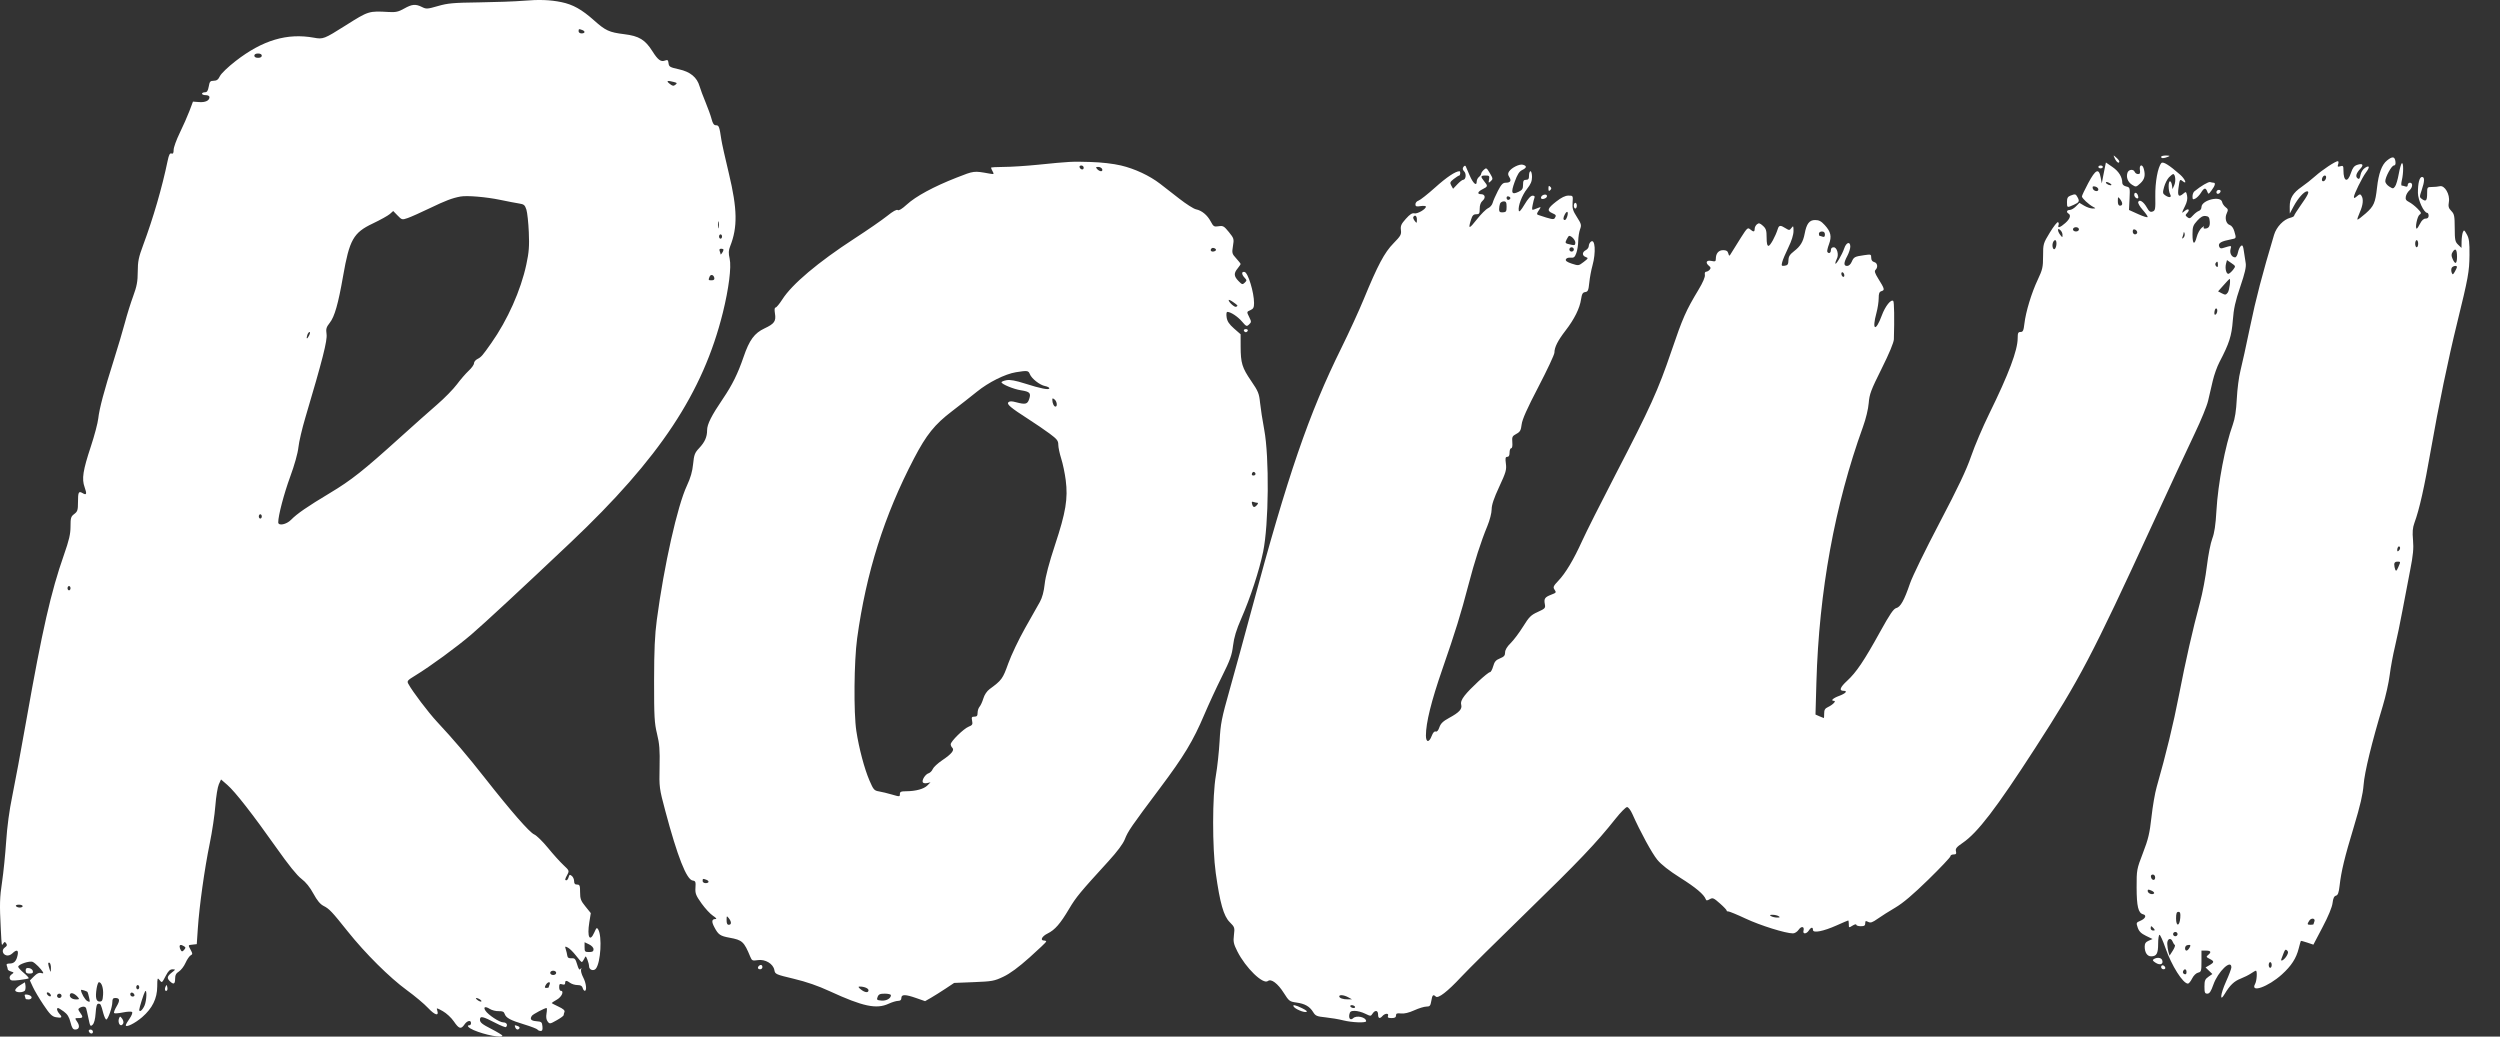 <svg width="82" height="34" viewBox="0 0 82 34" fill="none" xmlns="http://www.w3.org/2000/svg">
<rect x="0" y="0" width="82" height="34" fill="#333333" stroke="none"/>
<path fill-rule="evenodd" clip-rule="evenodd" d="M18.414 0.07C18.792 0.148 19.082 0.31 19.485 0.669C19.864 1.006 19.98 1.06 20.473 1.121C20.963 1.181 21.161 1.302 21.402 1.685C21.574 1.958 21.674 2.035 21.799 1.99C21.899 1.953 21.915 1.964 21.928 2.075C21.942 2.189 21.974 2.208 22.269 2.273C22.641 2.354 22.862 2.536 22.946 2.83C22.973 2.925 23.062 3.162 23.143 3.356C23.223 3.55 23.313 3.799 23.341 3.909C23.379 4.056 23.418 4.109 23.485 4.109C23.581 4.109 23.598 4.156 23.66 4.58C23.677 4.697 23.788 5.198 23.908 5.694C24.186 6.855 24.197 7.451 23.95 8.076C23.895 8.215 23.891 8.302 23.933 8.487C23.994 8.76 23.904 9.468 23.71 10.253C23.058 12.882 21.637 15.028 18.721 17.788C17.113 19.309 15.895 20.439 15.461 20.811C14.989 21.216 14.108 21.861 13.621 22.157C13.359 22.317 13.342 22.337 13.396 22.435C13.532 22.685 14.049 23.367 14.334 23.674C14.882 24.262 15.327 24.784 15.897 25.509C16.762 26.61 17.372 27.308 17.523 27.37C17.598 27.402 17.8 27.599 17.972 27.809C18.143 28.019 18.372 28.273 18.481 28.374C18.672 28.552 18.676 28.562 18.608 28.69C18.525 28.843 18.521 28.873 18.58 28.873C18.604 28.873 18.636 28.827 18.651 28.771C18.674 28.685 18.691 28.679 18.755 28.73C18.797 28.763 18.831 28.841 18.831 28.902C18.831 28.983 18.858 29.014 18.929 29.014C19.015 29.014 19.027 29.046 19.027 29.266C19.027 29.482 19.051 29.547 19.203 29.733L19.378 29.95L19.329 30.256C19.251 30.736 19.346 30.92 19.495 30.58C19.563 30.425 19.578 30.413 19.622 30.488C19.753 30.712 19.704 31.563 19.547 31.769C19.475 31.864 19.321 31.814 19.321 31.696C19.321 31.649 19.297 31.55 19.267 31.477C19.212 31.345 19.212 31.345 19.161 31.451C19.133 31.509 19.097 31.556 19.081 31.555C19.064 31.554 18.98 31.459 18.892 31.344C18.804 31.23 18.685 31.111 18.627 31.082C18.531 31.032 18.525 31.037 18.558 31.139C18.578 31.201 18.6 31.293 18.607 31.345C18.617 31.413 18.654 31.437 18.745 31.431C18.853 31.424 18.877 31.451 18.931 31.634C18.976 31.788 19.005 31.828 19.039 31.783C19.074 31.737 19.079 31.741 19.059 31.8C19.045 31.843 19.076 31.959 19.128 32.057C19.226 32.241 19.256 32.498 19.18 32.498C19.156 32.498 19.125 32.456 19.111 32.404C19.093 32.337 19.044 32.31 18.943 32.31C18.864 32.31 18.758 32.279 18.705 32.241C18.582 32.151 18.537 32.151 18.537 32.242C18.537 32.295 18.508 32.307 18.439 32.286C18.358 32.262 18.341 32.278 18.341 32.377C18.341 32.444 18.363 32.498 18.39 32.498C18.512 32.498 18.428 32.696 18.267 32.787C18.173 32.84 18.096 32.891 18.096 32.899C18.096 32.907 18.196 32.96 18.319 33.017C18.473 33.089 18.534 33.143 18.515 33.19C18.5 33.228 18.488 33.277 18.488 33.298C18.488 33.319 18.385 33.395 18.259 33.465C18.038 33.59 18.028 33.591 17.963 33.505C17.918 33.446 17.905 33.357 17.926 33.24C17.943 33.143 17.943 33.063 17.926 33.063C17.865 33.063 17.482 33.266 17.447 33.317C17.371 33.427 17.416 33.482 17.593 33.496C17.761 33.509 17.778 33.524 17.792 33.663C17.803 33.775 17.788 33.816 17.734 33.816C17.693 33.816 17.647 33.796 17.631 33.771C17.615 33.746 17.42 33.67 17.199 33.603C16.739 33.464 16.596 33.387 16.552 33.254C16.529 33.183 16.482 33.162 16.356 33.166C16.265 33.17 16.132 33.136 16.061 33.09C15.914 32.998 15.843 33.027 15.921 33.148C16.012 33.289 16.384 33.534 16.506 33.534C16.616 33.534 16.666 33.62 16.596 33.688C16.58 33.703 16.431 33.645 16.265 33.559C15.827 33.331 15.743 33.314 15.743 33.449C15.743 33.537 15.814 33.595 16.11 33.746C16.312 33.85 16.477 33.95 16.478 33.969C16.479 34.057 15.9 33.945 15.534 33.787C15.362 33.713 15.29 33.628 15.4 33.628C15.427 33.628 15.449 33.596 15.449 33.557C15.449 33.447 15.321 33.475 15.233 33.605C15.12 33.769 15.054 33.749 14.885 33.501C14.803 33.38 14.643 33.233 14.524 33.166C14.317 33.051 14.311 33.05 14.342 33.145C14.406 33.34 14.265 33.301 14.041 33.062C13.916 32.928 13.601 32.664 13.342 32.476C12.78 32.066 11.984 31.276 11.407 30.553C10.881 29.893 10.802 29.81 10.61 29.712C10.503 29.658 10.4 29.533 10.28 29.312C10.166 29.101 10.031 28.934 9.888 28.826C9.743 28.718 9.464 28.371 9.071 27.814C8.286 26.703 7.713 25.968 7.457 25.746L7.25 25.566L7.178 25.725C7.138 25.812 7.087 26.127 7.064 26.425C7.042 26.723 6.958 27.284 6.878 27.673C6.709 28.494 6.539 29.711 6.489 30.45L6.454 30.968L6.32 30.983C6.162 31 6.165 30.991 6.257 31.162C6.321 31.28 6.321 31.3 6.253 31.336C6.212 31.359 6.136 31.469 6.086 31.581C6.036 31.694 5.938 31.822 5.869 31.865C5.775 31.924 5.744 31.984 5.744 32.103C5.744 32.278 5.694 32.303 5.576 32.189C5.467 32.084 5.479 32.023 5.633 31.901C5.764 31.799 5.765 31.795 5.659 31.794C5.579 31.793 5.522 31.845 5.445 31.992C5.309 32.251 5.314 32.248 5.23 32.142C5.165 32.059 5.159 32.079 5.157 32.359C5.155 32.753 4.996 33.074 4.662 33.364C4.427 33.566 4.126 33.714 4.126 33.628C4.126 33.604 4.182 33.506 4.25 33.41C4.318 33.314 4.355 33.217 4.332 33.195C4.309 33.173 4.175 33.179 4.033 33.208C3.892 33.237 3.762 33.247 3.744 33.229C3.726 33.212 3.761 33.114 3.823 33.012C3.943 32.811 3.931 32.734 3.78 32.734C3.708 32.734 3.685 32.766 3.685 32.867C3.685 33.032 3.544 33.44 3.486 33.44C3.463 33.44 3.42 33.35 3.39 33.24C3.31 32.938 3.302 32.922 3.227 32.922C3.176 32.922 3.152 33.005 3.137 33.228C3.124 33.426 3.089 33.562 3.038 33.611C2.966 33.68 2.955 33.664 2.903 33.41C2.871 33.258 2.837 33.107 2.826 33.075C2.803 33.007 2.71 33 2.612 33.059C2.556 33.093 2.558 33.118 2.625 33.21C2.734 33.36 2.726 33.393 2.577 33.393C2.45 33.393 2.449 33.394 2.531 33.514C2.629 33.657 2.6 33.769 2.466 33.769C2.393 33.769 2.358 33.715 2.312 33.532C2.269 33.358 2.211 33.265 2.094 33.179C2.007 33.115 1.921 33.063 1.904 33.063C1.844 33.063 1.871 33.173 1.953 33.26C2.058 33.371 2.023 33.401 1.831 33.364C1.705 33.34 1.632 33.266 1.426 32.958C1.288 32.752 1.131 32.487 1.078 32.371L0.98 32.159L1.117 32.022C1.212 31.927 1.282 31.894 1.348 31.915C1.418 31.936 1.433 31.927 1.405 31.879C1.342 31.774 1.166 31.598 1.077 31.552C0.982 31.503 0.597 31.629 0.597 31.71C0.597 31.737 0.68 31.828 0.781 31.912C0.882 31.996 0.954 32.076 0.94 32.089C0.927 32.102 0.789 32.127 0.634 32.146C0.397 32.174 0.348 32.167 0.322 32.101C0.303 32.053 0.325 31.999 0.38 31.96C0.464 31.901 0.463 31.896 0.361 31.865C0.302 31.848 0.254 31.815 0.254 31.793C0.254 31.771 0.241 31.719 0.224 31.678C0.202 31.623 0.225 31.604 0.316 31.604C0.463 31.604 0.537 31.526 0.578 31.328C0.614 31.156 0.547 31.134 0.405 31.271C0.348 31.325 0.271 31.352 0.213 31.337C0.078 31.303 0.047 31.152 0.161 31.076C0.229 31.031 0.241 30.997 0.205 30.945C0.161 30.882 0.151 30.882 0.108 30.945C0.051 31.027 0.057 31.063 0.026 30.474C-0.016 29.656 -0.011 29.449 0.069 28.92C0.113 28.622 0.173 28.029 0.202 27.602C0.234 27.111 0.308 26.565 0.401 26.119C0.482 25.731 0.692 24.597 0.868 23.6C1.387 20.662 1.672 19.41 2.096 18.203C2.267 17.715 2.313 17.518 2.313 17.268C2.313 16.987 2.326 16.942 2.435 16.86C2.543 16.778 2.558 16.73 2.558 16.472C2.558 16.14 2.579 16.097 2.708 16.174C2.84 16.254 2.856 16.206 2.775 15.979C2.677 15.706 2.719 15.435 2.98 14.644C3.098 14.288 3.207 13.875 3.223 13.726C3.259 13.401 3.412 12.823 3.734 11.807C3.865 11.393 4.028 10.842 4.097 10.583C4.165 10.324 4.288 9.932 4.369 9.712C4.488 9.389 4.517 9.234 4.518 8.912C4.519 8.574 4.547 8.438 4.695 8.041C5.026 7.152 5.317 6.151 5.498 5.277C5.54 5.076 5.571 5.016 5.624 5.035C5.676 5.054 5.695 5.023 5.695 4.916C5.695 4.836 5.786 4.585 5.897 4.357C6.008 4.13 6.15 3.807 6.214 3.639L6.329 3.333L6.529 3.348C6.736 3.364 6.871 3.299 6.871 3.186C6.871 3.148 6.82 3.121 6.749 3.121C6.681 3.121 6.626 3.1 6.626 3.074C6.626 3.048 6.668 3.027 6.72 3.027C6.791 3.027 6.821 2.981 6.847 2.838C6.875 2.674 6.896 2.65 7.01 2.649C7.109 2.648 7.159 2.611 7.214 2.496C7.255 2.411 7.481 2.194 7.729 2.002C8.613 1.316 9.418 1.077 10.299 1.237C10.599 1.292 10.632 1.279 11.332 0.837C12.094 0.356 12.094 0.356 12.756 0.394C12.982 0.406 13.068 0.387 13.255 0.282C13.516 0.135 13.63 0.125 13.841 0.23C13.983 0.301 14.015 0.299 14.365 0.198C14.69 0.105 14.864 0.089 15.718 0.078C16.258 0.071 16.908 0.047 17.164 0.025C17.68 -0.019 18.045 -0.006 18.414 0.07ZM18.978 1.026C18.978 1.065 19.021 1.096 19.076 1.096C19.193 1.096 19.206 1.024 19.096 0.984C18.987 0.943 18.978 0.947 18.978 1.026ZM8.342 1.826C8.342 1.87 8.388 1.897 8.464 1.897C8.54 1.897 8.587 1.87 8.587 1.826C8.587 1.782 8.54 1.755 8.464 1.755C8.388 1.755 8.342 1.782 8.342 1.826ZM21.962 2.746C22.057 2.823 22.092 2.829 22.152 2.781C22.216 2.73 22.21 2.718 22.109 2.691C21.886 2.631 21.839 2.648 21.962 2.746ZM69.513 5.294C69.513 5.38 69.427 5.327 69.369 5.205C69.308 5.077 69.309 5.077 69.41 5.165C69.467 5.214 69.513 5.272 69.513 5.294ZM71.106 5.145C70.97 5.201 70.885 5.201 70.885 5.145C70.885 5.119 70.957 5.1 71.044 5.101C71.178 5.104 71.188 5.111 71.106 5.145ZM78.571 5.302C78.582 5.384 78.564 5.428 78.52 5.428C78.444 5.428 78.237 5.806 78.237 5.946C78.237 5.996 78.295 6.074 78.366 6.118C78.488 6.195 78.498 6.195 78.558 6.115C78.593 6.069 78.648 5.885 78.679 5.706C78.711 5.527 78.756 5.369 78.781 5.354C78.837 5.321 78.837 5.677 78.781 5.91C78.757 6.007 78.756 6.087 78.778 6.087C78.8 6.087 78.852 6.1 78.895 6.115C78.946 6.134 78.973 6.118 78.973 6.068C78.973 6.027 79.006 5.993 79.046 5.993C79.15 5.993 79.138 6.151 79.027 6.247C78.976 6.291 78.923 6.38 78.911 6.445C78.893 6.535 78.916 6.576 79.016 6.626C79.086 6.661 79.21 6.757 79.291 6.839C79.423 6.973 79.43 6.994 79.359 7.044C79.284 7.097 79.205 7.499 79.269 7.499C79.284 7.499 79.334 7.425 79.379 7.334C79.433 7.227 79.495 7.17 79.56 7.17C79.626 7.17 79.659 7.138 79.659 7.075C79.659 7.024 79.638 6.981 79.612 6.981C79.504 6.981 79.31 6.564 79.308 6.329C79.306 6.01 79.358 5.804 79.442 5.804C79.534 5.804 79.53 5.944 79.432 6.233C79.356 6.457 79.356 6.471 79.444 6.532C79.573 6.623 79.61 6.582 79.61 6.343C79.61 6.139 79.613 6.134 79.769 6.133C79.857 6.133 79.972 6.122 80.026 6.108C80.185 6.069 80.364 6.377 80.324 6.618C80.298 6.774 80.312 6.826 80.403 6.92C80.501 7.02 80.513 7.082 80.515 7.476C80.516 7.873 80.528 7.932 80.627 8.026L80.737 8.132L80.74 7.922C80.742 7.806 80.761 7.669 80.782 7.617C80.817 7.532 80.829 7.539 80.912 7.688C80.987 7.822 81.003 7.947 80.999 8.37C80.994 8.91 80.958 9.109 80.595 10.588C80.299 11.791 79.987 13.3 79.734 14.746C79.516 15.995 79.356 16.708 79.193 17.15C79.135 17.309 79.123 17.451 79.147 17.715C79.171 17.992 79.151 18.206 79.053 18.704C78.984 19.054 78.871 19.647 78.801 20.022C78.732 20.398 78.622 20.927 78.557 21.199C78.491 21.471 78.413 21.895 78.382 22.141C78.352 22.387 78.25 22.842 78.156 23.153C77.793 24.36 77.557 25.327 77.526 25.742C77.502 26.052 77.416 26.422 77.207 27.116C76.902 28.123 76.794 28.57 76.738 29.056C76.712 29.284 76.683 29.361 76.619 29.378C76.559 29.393 76.526 29.463 76.508 29.618C76.492 29.755 76.37 30.051 76.18 30.411L75.879 30.985L75.678 30.917C75.567 30.88 75.473 30.855 75.468 30.862C75.462 30.869 75.431 30.98 75.398 31.109C75.317 31.433 75.157 31.68 74.848 31.96C74.396 32.37 73.795 32.582 73.968 32.271C74.025 32.17 74.043 31.839 73.993 31.839C73.977 31.839 73.904 31.88 73.831 31.93C73.758 31.98 73.605 32.056 73.492 32.1C73.281 32.181 73.138 32.318 72.972 32.598C72.798 32.892 72.826 32.616 73.013 32.198C73.11 31.982 73.189 31.772 73.189 31.731C73.189 31.445 72.749 31.867 72.598 32.298C72.519 32.522 72.472 32.592 72.4 32.592C72.32 32.592 72.306 32.558 72.306 32.361C72.306 32.165 72.326 32.115 72.436 32.038L72.566 31.948L72.454 31.84L72.342 31.732L72.472 31.657C72.633 31.563 72.633 31.529 72.474 31.449C72.362 31.393 72.357 31.379 72.425 31.324C72.543 31.23 72.518 31.18 72.356 31.18H72.208V31.528C72.208 31.852 72.201 31.878 72.096 31.903C72.031 31.919 71.948 32 71.9 32.097C71.855 32.188 71.794 32.263 71.765 32.263C71.601 32.263 71.229 31.674 71.028 31.098C70.945 30.858 70.857 30.662 70.832 30.662C70.807 30.662 70.787 30.796 70.787 30.959C70.787 31.277 70.736 31.368 70.558 31.368C70.429 31.368 70.346 31.243 70.346 31.049C70.346 30.947 70.379 30.898 70.475 30.856L70.604 30.8L70.389 30.696C70.229 30.618 70.16 30.55 70.118 30.427C70.064 30.27 70.067 30.259 70.197 30.205C70.37 30.134 70.42 30.02 70.294 29.989C70.135 29.949 70.083 29.732 70.081 29.108C70.08 28.53 70.084 28.51 70.288 27.979C70.463 27.527 70.509 27.332 70.568 26.802C70.606 26.452 70.683 26.007 70.739 25.813C71.047 24.733 71.288 23.742 71.47 22.8C71.691 21.661 71.917 20.665 72.159 19.764C72.243 19.454 72.345 18.913 72.386 18.564C72.428 18.213 72.507 17.811 72.562 17.668C72.633 17.482 72.672 17.224 72.699 16.75C72.75 15.858 72.986 14.614 73.236 13.927C73.306 13.732 73.347 13.473 73.367 13.08C73.382 12.768 73.436 12.353 73.487 12.157C73.537 11.961 73.679 11.315 73.802 10.721C73.991 9.805 74.202 8.999 74.589 7.703C74.667 7.442 74.903 7.195 75.126 7.142C75.193 7.125 75.247 7.096 75.247 7.076C75.247 7.056 75.343 6.904 75.459 6.74C75.709 6.387 75.76 6.275 75.672 6.275C75.577 6.275 75.371 6.505 75.231 6.769L75.105 7.005L75.103 6.782C75.1 6.506 75.209 6.325 75.496 6.128C75.616 6.046 75.817 5.887 75.943 5.775C76.174 5.569 76.602 5.286 76.682 5.286C76.705 5.286 76.71 5.331 76.692 5.385C76.664 5.469 76.674 5.479 76.762 5.453C76.853 5.425 76.865 5.44 76.865 5.585C76.865 5.956 77.001 6.006 77.11 5.675C77.166 5.505 77.216 5.441 77.317 5.407C77.496 5.348 77.541 5.404 77.42 5.534C77.283 5.68 77.251 5.788 77.328 5.849C77.379 5.89 77.399 5.867 77.424 5.739C77.443 5.642 77.504 5.548 77.577 5.502C77.726 5.408 77.736 5.48 77.6 5.662C77.475 5.832 77.208 6.373 77.208 6.459C77.208 6.509 77.233 6.503 77.309 6.437C77.395 6.362 77.417 6.359 77.455 6.418C77.528 6.529 77.509 6.722 77.403 6.961C77.348 7.083 77.313 7.192 77.324 7.202C77.335 7.213 77.457 7.122 77.595 7C77.862 6.764 77.911 6.654 77.966 6.157C78.018 5.688 78.123 5.402 78.293 5.265C78.473 5.119 78.55 5.129 78.571 5.302ZM36.765 5.427C37.221 5.534 37.705 5.761 38.052 6.028C38.177 6.125 38.462 6.347 38.685 6.52C38.908 6.694 39.152 6.849 39.227 6.865C39.42 6.905 39.6 7.054 39.712 7.265C39.8 7.431 39.822 7.444 39.97 7.421C40.117 7.398 40.148 7.416 40.307 7.611C40.474 7.818 40.48 7.837 40.441 8.07C40.403 8.3 40.41 8.324 40.546 8.473C40.626 8.561 40.692 8.644 40.692 8.659C40.692 8.673 40.648 8.739 40.594 8.805C40.463 8.963 40.47 9.06 40.622 9.217C40.738 9.337 40.755 9.342 40.827 9.272C40.899 9.203 40.899 9.19 40.823 9.109C40.718 8.997 40.717 8.9 40.822 8.92C40.935 8.941 41.133 9.589 41.133 9.94C41.133 10.087 41.11 10.13 41.011 10.174C40.889 10.227 40.889 10.229 40.971 10.394C41.049 10.551 41.049 10.566 40.97 10.641C40.892 10.717 40.878 10.711 40.736 10.545C40.594 10.38 40.366 10.23 40.256 10.23C40.228 10.23 40.218 10.305 40.233 10.406C40.252 10.538 40.314 10.632 40.475 10.774L40.692 10.964L40.693 11.362C40.694 11.908 40.74 12.059 41.038 12.495C41.27 12.833 41.3 12.908 41.33 13.211C41.349 13.397 41.41 13.793 41.466 14.09C41.636 14.996 41.616 17.203 41.43 18.102C41.303 18.717 41.01 19.611 40.712 20.292C40.553 20.656 40.477 20.905 40.444 21.175C40.406 21.491 40.349 21.65 40.081 22.187C39.906 22.537 39.645 23.101 39.501 23.44C39.136 24.301 38.834 24.802 38.04 25.86C37.099 27.116 36.998 27.262 36.895 27.526C36.837 27.676 36.65 27.927 36.359 28.246C35.423 29.271 35.295 29.425 35.068 29.808C34.776 30.301 34.601 30.501 34.361 30.619C34.174 30.71 34.105 30.85 34.246 30.85C34.286 30.85 34.318 30.866 34.315 30.886C34.312 30.905 34.068 31.138 33.771 31.403C33.405 31.73 33.129 31.933 32.911 32.036C32.612 32.178 32.545 32.19 31.943 32.214L31.296 32.24L31.013 32.428C30.858 32.531 30.643 32.666 30.537 32.727L30.343 32.838L30.059 32.739C29.695 32.611 29.565 32.61 29.565 32.734C29.565 32.799 29.532 32.828 29.455 32.829C29.394 32.83 29.256 32.872 29.148 32.922C28.747 33.108 28.307 33.015 27.212 32.511C26.832 32.335 26.45 32.203 26.036 32.104C25.439 31.961 25.423 31.953 25.399 31.817C25.362 31.612 25.099 31.455 24.855 31.492C24.682 31.519 24.663 31.51 24.611 31.386C24.404 30.884 24.348 30.833 23.93 30.757C23.623 30.701 23.561 30.659 23.433 30.416C23.331 30.226 23.343 30.144 23.473 30.144C23.519 30.144 23.484 30.101 23.387 30.038C23.298 29.98 23.128 29.797 23.011 29.633C22.824 29.37 22.799 29.306 22.811 29.115C22.824 28.923 22.813 28.895 22.721 28.882C22.519 28.855 22.221 28.097 21.82 26.591C21.624 25.857 21.62 25.824 21.634 25.155C21.646 24.6 21.631 24.396 21.551 24.071C21.465 23.719 21.453 23.509 21.454 22.329C21.455 21.321 21.478 20.823 21.544 20.328C21.782 18.541 22.22 16.589 22.531 15.928C22.65 15.674 22.711 15.463 22.734 15.22C22.764 14.918 22.788 14.852 22.929 14.702C23.119 14.5 23.193 14.334 23.193 14.109C23.193 13.917 23.337 13.631 23.711 13.08C24.019 12.625 24.199 12.261 24.389 11.708C24.58 11.15 24.744 10.927 25.077 10.771C25.403 10.618 25.46 10.534 25.418 10.278C25.398 10.157 25.405 10.088 25.438 10.088C25.466 10.088 25.567 9.967 25.662 9.818C25.977 9.323 26.835 8.599 28.021 7.828C28.453 7.548 28.938 7.212 29.099 7.083C29.289 6.93 29.411 6.862 29.446 6.89C29.481 6.917 29.584 6.854 29.742 6.71C30.038 6.438 30.628 6.119 31.376 5.826C31.956 5.599 31.937 5.601 32.45 5.693C32.604 5.72 32.611 5.716 32.56 5.625C32.53 5.572 32.506 5.516 32.506 5.501C32.506 5.487 32.693 5.475 32.922 5.475C33.151 5.475 33.653 5.443 34.038 5.404C35.109 5.297 35.138 5.295 35.766 5.313C36.134 5.324 36.507 5.367 36.765 5.427ZM71.51 5.73C71.672 5.872 71.749 6.068 71.595 5.945C71.498 5.868 71.493 5.876 71.454 6.169C71.418 6.434 71.464 6.482 71.622 6.344C71.698 6.278 71.708 6.284 71.736 6.418C71.756 6.517 71.735 6.627 71.669 6.758C71.549 6.997 71.548 7.016 71.661 6.918C71.774 6.82 71.843 6.875 71.742 6.982C71.674 7.054 71.675 7.068 71.745 7.124C71.812 7.177 71.839 7.169 71.93 7.066C71.989 7 72.076 6.933 72.123 6.918C72.17 6.903 72.208 6.847 72.208 6.794C72.208 6.562 72.846 6.406 72.886 6.628C72.896 6.68 72.947 6.755 73 6.796C73.084 6.859 73.089 6.886 73.039 6.992C72.964 7.149 73.014 7.343 73.138 7.381C73.196 7.399 73.255 7.48 73.285 7.584C73.354 7.822 73.356 7.817 73.177 7.851C72.863 7.911 72.757 7.97 72.784 8.071C72.802 8.138 72.837 8.158 72.901 8.139C73.211 8.046 73.196 8.044 73.161 8.176C73.127 8.308 73.203 8.441 73.312 8.441C73.346 8.441 73.388 8.369 73.405 8.281C73.422 8.193 73.466 8.097 73.502 8.068C73.555 8.026 73.574 8.059 73.599 8.24C73.616 8.363 73.643 8.539 73.659 8.631C73.68 8.753 73.633 8.958 73.48 9.407C73.318 9.885 73.265 10.125 73.236 10.512C73.197 11.021 73.12 11.262 72.798 11.877C72.723 12.02 72.624 12.295 72.579 12.489C72.534 12.684 72.465 12.98 72.425 13.149C72.386 13.317 72.19 13.795 71.99 14.212C71.79 14.629 71.164 15.974 70.599 17.202C68.61 21.525 68.224 22.262 66.751 24.542C65.473 26.52 64.864 27.315 64.372 27.649C64.175 27.783 64.134 27.834 64.155 27.92C64.175 28.004 64.159 28.026 64.077 28.026C64.02 28.026 63.974 28.052 63.974 28.085C63.974 28.117 63.648 28.462 63.251 28.85C62.745 29.344 62.42 29.62 62.168 29.768C61.97 29.884 61.71 30.049 61.591 30.133C61.413 30.259 61.355 30.278 61.276 30.238C61.195 30.196 61.18 30.203 61.18 30.284C61.18 30.359 61.148 30.38 61.033 30.38C60.952 30.38 60.886 30.358 60.886 30.331C60.886 30.305 60.831 30.318 60.763 30.36C60.643 30.436 60.641 30.435 60.641 30.314C60.641 30.247 60.632 30.191 60.621 30.191C60.611 30.191 60.44 30.264 60.242 30.353C59.803 30.549 59.465 30.614 59.465 30.502C59.465 30.399 59.402 30.408 59.329 30.521C59.25 30.642 59.122 30.646 59.155 30.526C59.193 30.385 59.085 30.365 58.995 30.496C58.95 30.562 58.867 30.615 58.809 30.615C58.568 30.615 57.738 30.356 57.259 30.131C56.976 29.998 56.717 29.892 56.685 29.894C56.652 29.896 56.63 29.884 56.636 29.868C56.641 29.852 56.543 29.747 56.417 29.636C56.208 29.451 56.178 29.438 56.08 29.494C55.992 29.544 55.967 29.544 55.949 29.495C55.889 29.337 55.624 29.113 55.114 28.792C54.745 28.559 54.491 28.359 54.36 28.201C54.183 27.985 53.804 27.289 53.54 26.696C53.484 26.57 53.409 26.472 53.367 26.472C53.326 26.472 53.154 26.647 52.985 26.86C52.363 27.646 51.763 28.275 50.058 29.932C49.098 30.865 48.139 31.815 47.925 32.045C47.482 32.521 47.171 32.761 47.094 32.688C47.008 32.605 46.979 32.633 46.947 32.828C46.919 32.992 46.899 33.016 46.786 33.016C46.715 33.016 46.535 33.071 46.388 33.138C46.211 33.218 46.062 33.254 45.954 33.242C45.821 33.227 45.789 33.24 45.789 33.308C45.789 33.37 45.751 33.393 45.644 33.393C45.535 33.393 45.505 33.375 45.526 33.322C45.544 33.279 45.526 33.252 45.482 33.252C45.442 33.252 45.382 33.283 45.348 33.322C45.258 33.426 45.201 33.408 45.201 33.275C45.201 33.136 45.102 33.12 45.019 33.248C44.961 33.336 44.958 33.336 44.776 33.248C44.675 33.198 44.522 33.157 44.437 33.157C44.309 33.157 44.277 33.179 44.258 33.276C44.231 33.41 44.299 33.477 44.382 33.398C44.493 33.291 44.809 33.363 44.809 33.496C44.809 33.557 44.346 33.54 44.059 33.468C43.914 33.431 43.652 33.387 43.477 33.369C43.193 33.34 43.148 33.321 43.073 33.199C42.958 33.011 42.8 32.921 42.521 32.883C42.298 32.852 42.278 32.836 42.109 32.569C41.913 32.258 41.694 32.093 41.588 32.177C41.43 32.303 40.859 31.749 40.584 31.203C40.462 30.96 40.446 30.887 40.473 30.668C40.503 30.426 40.497 30.408 40.334 30.245C40.135 30.046 40.016 29.626 39.877 28.638C39.761 27.803 39.762 26.107 39.881 25.436C39.929 25.164 39.983 24.656 40.003 24.306C40.034 23.732 40.066 23.569 40.336 22.612C40.501 22.029 40.826 20.843 41.059 19.975C42.243 15.569 42.928 13.575 44 11.407C44.249 10.902 44.578 10.185 44.73 9.815C45.19 8.697 45.41 8.282 45.706 7.981C45.942 7.74 45.969 7.693 45.95 7.546C45.933 7.409 45.959 7.348 46.111 7.178C46.244 7.029 46.32 6.98 46.391 6.998C46.49 7.023 46.77 6.86 46.77 6.778C46.77 6.753 46.692 6.746 46.598 6.76C46.453 6.783 46.426 6.773 46.426 6.699C46.426 6.651 46.471 6.597 46.526 6.581C46.581 6.564 46.828 6.369 47.075 6.148C47.45 5.811 47.742 5.616 47.871 5.616C47.912 5.616 47.901 5.757 47.86 5.759C47.84 5.76 47.76 5.81 47.683 5.871C47.56 5.968 47.55 5.993 47.602 6.086L47.661 6.192L47.801 6.045C47.877 5.964 47.962 5.898 47.989 5.898C48.079 5.898 48.105 5.707 48.026 5.623C47.972 5.566 47.965 5.524 48.001 5.474C48.029 5.434 48.061 5.425 48.074 5.451C48.086 5.477 48.145 5.613 48.205 5.754C48.316 6.016 48.436 6.12 48.436 5.955C48.436 5.904 48.469 5.837 48.51 5.804C48.55 5.772 48.583 5.724 48.583 5.697C48.583 5.67 48.622 5.612 48.669 5.569C48.75 5.495 48.761 5.501 48.867 5.679C48.971 5.854 48.974 5.873 48.898 5.942C48.823 6.01 48.818 6.006 48.84 5.887C48.861 5.77 48.849 5.757 48.723 5.757C48.559 5.757 48.552 5.787 48.681 5.946C48.808 6.101 48.804 6.119 48.632 6.204C48.466 6.287 48.439 6.369 48.578 6.369C48.711 6.369 48.739 6.488 48.629 6.584C48.566 6.638 48.534 6.728 48.534 6.847C48.534 7.006 48.52 7.028 48.419 7.028C48.328 7.028 48.293 7.066 48.248 7.21C48.15 7.525 48.184 7.522 48.44 7.197C48.577 7.024 48.743 6.858 48.809 6.829C48.874 6.8 48.942 6.722 48.959 6.655C48.976 6.589 49.053 6.412 49.13 6.263C49.243 6.045 49.294 5.993 49.39 5.993C49.543 5.993 49.583 5.927 49.504 5.806C49.458 5.735 49.456 5.689 49.495 5.628C49.58 5.498 49.843 5.37 49.954 5.404C50.089 5.445 50.079 5.504 49.926 5.578C49.831 5.624 49.768 5.724 49.681 5.966C49.549 6.33 49.579 6.402 49.813 6.289C49.929 6.234 49.956 6.191 49.956 6.06C49.956 5.93 49.975 5.898 50.053 5.898C50.13 5.898 50.152 5.867 50.152 5.757C50.152 5.68 50.174 5.616 50.201 5.616C50.227 5.616 50.25 5.701 50.25 5.804C50.25 5.944 50.208 6.044 50.086 6.197C49.92 6.406 49.785 6.762 49.816 6.912C49.827 6.968 49.889 6.901 50.005 6.707C50.116 6.519 50.208 6.419 50.267 6.418C50.326 6.417 50.349 6.44 50.331 6.484C50.316 6.521 50.289 6.63 50.27 6.727C50.24 6.878 50.247 6.898 50.316 6.871C50.36 6.854 50.432 6.826 50.476 6.809C50.547 6.782 50.547 6.792 50.471 6.903C50.403 7.003 50.399 7.032 50.453 7.05C50.894 7.198 50.959 7.21 50.995 7.156C51.053 7.068 51.043 7.047 50.911 6.99C50.732 6.911 50.759 6.833 51.041 6.613C51.216 6.476 51.339 6.416 51.445 6.416C51.597 6.416 51.597 6.417 51.581 6.644C51.567 6.835 51.59 6.913 51.724 7.121C51.868 7.346 51.877 7.383 51.826 7.52C51.795 7.603 51.768 7.775 51.766 7.903C51.765 8.03 51.737 8.209 51.704 8.299C51.654 8.437 51.623 8.462 51.516 8.452C51.44 8.444 51.377 8.466 51.361 8.507C51.342 8.555 51.399 8.596 51.556 8.648C51.775 8.719 51.78 8.719 51.944 8.593C52.097 8.476 52.103 8.463 52.013 8.431C51.888 8.387 51.889 8.27 52.014 8.205C52.068 8.178 52.112 8.116 52.112 8.068C52.112 8.021 52.143 7.957 52.18 7.928C52.321 7.815 52.352 8.277 52.233 8.709C52.191 8.859 52.144 9.113 52.128 9.274C52.103 9.524 52.084 9.568 51.995 9.58C51.913 9.591 51.886 9.639 51.859 9.816C51.816 10.111 51.639 10.468 51.353 10.838C51.096 11.171 50.985 11.391 50.985 11.566C50.985 11.63 50.749 12.133 50.461 12.686C50.086 13.405 49.93 13.756 49.91 13.922C49.886 14.117 49.859 14.166 49.735 14.232C49.603 14.303 49.59 14.33 49.604 14.506C49.614 14.626 49.6 14.702 49.568 14.702C49.538 14.702 49.514 14.766 49.514 14.844C49.514 14.939 49.49 14.985 49.439 14.985C49.378 14.985 49.369 15.027 49.393 15.208C49.419 15.407 49.395 15.492 49.174 15.967C48.999 16.344 48.926 16.562 48.926 16.707C48.926 16.823 48.865 17.062 48.785 17.255C48.575 17.763 48.364 18.42 48.166 19.18C47.912 20.151 47.742 20.701 47.308 21.953C46.946 22.998 46.77 23.708 46.77 24.126C46.77 24.358 46.875 24.365 46.96 24.138C47.001 24.03 47.047 23.979 47.09 23.994C47.132 24.01 47.176 23.961 47.212 23.855C47.255 23.73 47.331 23.657 47.527 23.55C47.865 23.367 47.965 23.258 47.928 23.114C47.907 23.033 47.938 22.948 48.038 22.818C48.208 22.595 48.8 22.047 48.871 22.047C48.899 22.047 48.947 21.96 48.976 21.855C49.019 21.702 49.065 21.649 49.199 21.595C49.332 21.542 49.367 21.501 49.367 21.401C49.367 21.318 49.43 21.212 49.548 21.096C49.648 20.998 49.832 20.753 49.957 20.552C50.155 20.233 50.216 20.172 50.441 20.071C50.682 19.961 50.696 19.945 50.67 19.812C50.637 19.637 50.671 19.587 50.874 19.508C51.054 19.438 51.053 19.439 50.98 19.326C50.936 19.258 50.959 19.21 51.107 19.056C51.349 18.804 51.613 18.363 51.896 17.738C52.025 17.454 52.515 16.48 52.985 15.573C54.131 13.363 54.387 12.798 54.822 11.518C55.195 10.422 55.297 10.191 55.713 9.5C55.855 9.264 55.932 9.084 55.92 9.017C55.908 8.954 55.925 8.912 55.961 8.912C55.994 8.912 56.046 8.883 56.077 8.847C56.119 8.798 56.115 8.769 56.059 8.724C55.925 8.617 55.967 8.524 56.131 8.558C56.259 8.585 56.279 8.576 56.279 8.488C56.279 8.313 56.37 8.205 56.52 8.205C56.623 8.205 56.667 8.233 56.688 8.311C56.717 8.414 56.721 8.412 56.804 8.272C56.852 8.193 56.988 7.975 57.106 7.788C57.304 7.476 57.328 7.455 57.404 7.521C57.514 7.616 57.553 7.612 57.553 7.505C57.553 7.456 57.587 7.39 57.628 7.357C57.69 7.307 57.723 7.316 57.824 7.406C57.926 7.498 57.945 7.559 57.945 7.79C57.945 7.979 57.964 8.064 58.007 8.064C58.064 8.064 58.235 7.753 58.311 7.511C58.35 7.384 58.398 7.379 58.565 7.485C58.686 7.56 58.696 7.56 58.76 7.476C58.821 7.395 58.827 7.404 58.827 7.579C58.827 7.701 58.765 7.9 58.658 8.118C58.565 8.308 58.474 8.524 58.456 8.598C58.426 8.718 58.434 8.73 58.539 8.716C58.635 8.702 58.657 8.671 58.661 8.539C58.664 8.413 58.705 8.348 58.846 8.238C59.053 8.079 59.142 7.932 59.193 7.666C59.254 7.338 59.347 7.217 59.534 7.217C59.662 7.217 59.734 7.254 59.851 7.382C60.053 7.603 60.086 7.755 59.99 8.013C59.947 8.128 59.922 8.24 59.936 8.261C59.982 8.333 60.053 8.3 60.053 8.205C60.053 8.145 60.085 8.111 60.145 8.111C60.255 8.111 60.322 8.356 60.248 8.489C60.222 8.537 60.2 8.604 60.2 8.638C60.201 8.727 60.421 8.355 60.491 8.146C60.559 7.944 60.69 7.907 60.69 8.09C60.69 8.155 60.646 8.292 60.592 8.394C60.469 8.624 60.468 8.723 60.586 8.723C60.642 8.723 60.702 8.669 60.737 8.585C60.805 8.429 60.834 8.414 61.149 8.369C61.367 8.337 61.376 8.34 61.376 8.453C61.376 8.531 61.409 8.579 61.474 8.596C61.581 8.623 61.605 8.767 61.517 8.852C61.475 8.892 61.497 8.963 61.602 9.132C61.815 9.473 61.826 9.514 61.717 9.548C61.641 9.571 61.621 9.62 61.621 9.783C61.621 9.897 61.588 10.112 61.548 10.261C61.391 10.838 61.52 10.9 61.724 10.345C61.834 10.046 62.026 9.803 62.099 9.872C62.13 9.902 62.139 10.46 62.119 11.128C62.116 11.234 61.968 11.59 61.717 12.093C61.367 12.795 61.317 12.929 61.294 13.219C61.279 13.414 61.202 13.734 61.105 14.002C60.181 16.559 59.664 19.392 59.578 22.377L59.548 23.437L59.68 23.495C59.753 23.527 59.817 23.553 59.823 23.553C59.828 23.553 59.833 23.485 59.833 23.401C59.832 23.284 59.861 23.236 59.961 23.19C60.113 23.119 60.24 22.988 60.157 22.988C60.029 22.988 60.118 22.901 60.322 22.826C60.536 22.747 60.616 22.659 60.472 22.659C60.312 22.659 60.351 22.546 60.585 22.331C60.889 22.051 61.139 21.68 61.672 20.715C61.987 20.145 62.109 19.966 62.197 19.945C62.336 19.911 62.459 19.691 62.648 19.137C62.724 18.912 63.16 18.018 63.616 17.15C64.229 15.982 64.498 15.415 64.654 14.961C64.769 14.625 65.036 14 65.246 13.572C65.887 12.268 66.18 11.488 66.18 11.089C66.18 10.923 66.195 10.889 66.274 10.889C66.353 10.889 66.374 10.844 66.4 10.618C66.445 10.229 66.635 9.603 66.838 9.175C66.995 8.842 67.013 8.765 67.013 8.399C67.013 8.001 67.018 7.983 67.236 7.626C67.358 7.425 67.478 7.273 67.503 7.287C67.528 7.302 67.535 7.345 67.52 7.383C67.476 7.494 67.579 7.463 67.743 7.315C67.897 7.178 67.936 7.058 67.846 7.005C67.766 6.957 67.79 6.887 67.887 6.887C67.936 6.887 68.028 6.834 68.09 6.77L68.205 6.653L68.362 6.747C68.449 6.798 68.572 6.839 68.636 6.839C68.748 6.837 68.749 6.835 68.655 6.785C68.511 6.709 68.287 6.501 68.287 6.443C68.287 6.415 68.381 6.218 68.495 6.004C68.736 5.554 68.842 5.505 68.901 5.816L68.939 6.016L68.983 5.781C69.008 5.651 69.038 5.497 69.051 5.438L69.074 5.33L69.291 5.479C69.497 5.621 69.611 5.806 69.611 5.999C69.611 6.052 69.659 6.097 69.738 6.116C69.864 6.146 69.866 6.151 69.849 6.517L69.831 6.887L70.138 7.026C70.306 7.103 70.444 7.143 70.444 7.116C70.444 7.089 70.368 6.982 70.276 6.878C70.183 6.774 70.119 6.66 70.134 6.624C70.173 6.527 70.31 6.616 70.418 6.809C70.491 6.939 70.53 6.965 70.606 6.938C70.693 6.907 70.701 6.861 70.694 6.437C70.686 5.977 70.776 5.484 70.892 5.349C70.946 5.287 71.146 5.41 71.51 5.73ZM35.409 5.484C35.44 5.571 35.545 5.585 35.545 5.502C35.545 5.461 35.51 5.428 35.467 5.428C35.425 5.428 35.398 5.453 35.409 5.484ZM68.973 5.475C68.973 5.501 68.94 5.522 68.9 5.522C68.859 5.522 68.826 5.501 68.826 5.475C68.826 5.449 68.859 5.428 68.9 5.428C68.94 5.428 68.973 5.449 68.973 5.475ZM70.315 5.534C70.376 5.751 70.345 5.881 70.204 6.012C70.065 6.139 70.058 6.14 69.934 6.062C69.792 5.973 69.732 5.816 69.781 5.666C69.818 5.554 69.979 5.536 70.02 5.64C70.036 5.678 70.085 5.71 70.129 5.71C70.191 5.71 70.205 5.677 70.188 5.569C70.163 5.401 70.27 5.371 70.315 5.534ZM35.986 5.545C36.02 5.584 36.077 5.616 36.113 5.616C36.152 5.616 36.167 5.587 36.151 5.545C36.135 5.507 36.078 5.475 36.024 5.475C35.942 5.475 35.935 5.487 35.986 5.545ZM71.143 5.816C71.087 5.874 71.015 6.016 70.983 6.131C70.932 6.317 70.935 6.348 71.013 6.402C71.15 6.498 71.242 6.482 71.181 6.372C71.118 6.259 71.114 5.946 71.176 5.946C71.201 5.946 71.23 6.004 71.24 6.075L71.258 6.204L71.317 6.072C71.374 5.942 71.351 5.71 71.28 5.71C71.261 5.71 71.199 5.758 71.143 5.816ZM76.165 5.851C76.149 5.91 76.163 5.946 76.202 5.946C76.237 5.946 76.277 5.903 76.291 5.851C76.307 5.793 76.292 5.757 76.253 5.757C76.219 5.757 76.179 5.8 76.165 5.851ZM69.072 5.986C69.072 6.034 69.22 6.101 69.254 6.068C69.266 6.057 69.23 6.024 69.174 5.995C69.117 5.966 69.072 5.962 69.072 5.986ZM72.605 5.993C72.679 5.993 72.656 6.088 72.543 6.239C72.44 6.379 72.435 6.38 72.398 6.282C72.345 6.145 72.295 6.155 72.192 6.322C72.144 6.399 72.062 6.485 72.01 6.512C71.927 6.554 71.914 6.545 71.914 6.443C71.914 6.379 71.942 6.303 71.976 6.276C72.196 6.097 72.439 5.955 72.494 5.972C72.53 5.983 72.58 5.993 72.605 5.993ZM50.848 6.237C50.802 6.281 50.789 6.269 50.789 6.181C50.789 6.093 50.802 6.08 50.848 6.124C50.893 6.168 50.893 6.193 50.848 6.237ZM68.64 6.172C68.66 6.271 68.826 6.308 68.826 6.213C68.826 6.176 68.781 6.133 68.725 6.119C68.65 6.101 68.629 6.114 68.64 6.172ZM72.834 6.284C72.804 6.371 72.699 6.386 72.699 6.303C72.699 6.262 72.734 6.228 72.776 6.228C72.819 6.228 72.845 6.253 72.834 6.284ZM70.121 6.4C70.138 6.442 70.142 6.487 70.13 6.498C70.091 6.536 70.003 6.461 70.003 6.39C70.003 6.298 70.083 6.304 70.121 6.4ZM50.74 6.441C50.729 6.518 50.544 6.564 50.544 6.489C50.544 6.424 50.63 6.369 50.707 6.386C50.729 6.391 50.744 6.416 50.74 6.441ZM68.138 6.46C68.217 6.601 68.202 6.635 68.022 6.717C67.799 6.819 67.797 6.818 67.797 6.627C67.797 6.498 67.822 6.451 67.907 6.418C68.066 6.356 68.082 6.359 68.138 6.46ZM15.106 6.446C14.834 6.496 14.616 6.579 14.101 6.827C13.804 6.97 13.477 7.116 13.373 7.152C13.188 7.215 13.181 7.213 13.04 7.068L12.897 6.921L12.788 7.019C12.728 7.072 12.475 7.213 12.225 7.332C11.592 7.632 11.462 7.862 11.254 9.052C11.093 9.973 10.974 10.389 10.815 10.589C10.702 10.732 10.687 10.787 10.711 10.96C10.741 11.165 10.579 11.801 10.017 13.693C9.909 14.054 9.806 14.494 9.788 14.672C9.768 14.865 9.659 15.255 9.516 15.643C9.312 16.201 9.126 16.911 9.126 17.132C9.126 17.258 9.393 17.206 9.545 17.051C9.746 16.846 10.075 16.62 10.824 16.17C11.524 15.75 11.917 15.439 13.121 14.351C13.552 13.962 14.1 13.474 14.339 13.268C14.578 13.062 14.868 12.765 14.985 12.609C15.101 12.453 15.275 12.252 15.371 12.162C15.468 12.073 15.547 11.963 15.547 11.917C15.547 11.871 15.596 11.808 15.657 11.777C15.786 11.711 15.817 11.676 16.114 11.254C16.648 10.496 17.082 9.524 17.264 8.674C17.35 8.274 17.365 8.076 17.345 7.617C17.332 7.306 17.296 6.973 17.266 6.877C17.217 6.725 17.186 6.699 17.028 6.675C16.928 6.66 16.647 6.606 16.404 6.555C15.946 6.46 15.318 6.407 15.106 6.446ZM49.416 6.488C49.416 6.565 49.493 6.582 49.536 6.515C49.551 6.492 49.53 6.461 49.49 6.446C49.445 6.43 49.416 6.446 49.416 6.488ZM69.465 6.593C69.464 6.698 69.487 6.746 69.537 6.746C69.631 6.746 69.631 6.649 69.539 6.531C69.471 6.445 69.467 6.448 69.465 6.593ZM49.201 6.679C49.185 6.72 49.171 6.803 49.171 6.862C49.171 6.949 49.196 6.97 49.294 6.965C49.401 6.959 49.416 6.936 49.416 6.781C49.416 6.639 49.398 6.605 49.324 6.605C49.273 6.605 49.217 6.638 49.201 6.679ZM51.72 6.746C51.72 6.798 51.698 6.84 51.671 6.84C51.644 6.84 51.622 6.798 51.622 6.746C51.622 6.694 51.644 6.652 51.671 6.652C51.698 6.652 51.72 6.694 51.72 6.746ZM51.332 7.021C51.266 7.14 51.264 7.217 51.327 7.217C51.381 7.217 51.453 6.991 51.411 6.952C51.397 6.938 51.361 6.969 51.332 7.021ZM46.357 7.116C46.343 7.138 46.363 7.196 46.402 7.245C46.469 7.33 46.472 7.328 46.474 7.205C46.475 7.081 46.411 7.032 46.357 7.116ZM72.069 7.239C71.933 7.388 71.914 7.441 71.914 7.689C71.914 8.019 71.979 8.054 72.054 7.767C72.083 7.655 72.156 7.523 72.215 7.472C72.275 7.422 72.307 7.408 72.287 7.44C72.266 7.475 72.278 7.499 72.316 7.498C72.443 7.497 72.493 7.426 72.48 7.264C72.469 7.128 72.445 7.096 72.345 7.085C72.256 7.074 72.181 7.116 72.069 7.239ZM23.549 7.381C23.549 7.485 23.559 7.522 23.571 7.463C23.583 7.405 23.582 7.32 23.57 7.275C23.558 7.23 23.548 7.278 23.549 7.381ZM67.993 7.523C67.993 7.562 68.037 7.593 68.091 7.593C68.146 7.593 68.189 7.562 68.189 7.523C68.189 7.483 68.146 7.452 68.091 7.452C68.037 7.452 67.993 7.483 67.993 7.523ZM67.504 7.552C67.505 7.588 67.538 7.658 67.578 7.708C67.649 7.798 67.65 7.798 67.65 7.702C67.65 7.649 67.617 7.578 67.576 7.546C67.517 7.499 67.503 7.5 67.504 7.552ZM69.954 7.595C69.954 7.646 69.987 7.687 70.027 7.687C70.068 7.687 70.101 7.658 70.101 7.622C70.101 7.586 70.068 7.544 70.027 7.529C69.977 7.511 69.954 7.532 69.954 7.595ZM59.66 7.664C59.66 7.703 59.67 7.735 59.681 7.735C59.692 7.735 59.736 7.747 59.779 7.763C59.835 7.784 59.857 7.764 59.857 7.692C59.857 7.625 59.826 7.593 59.759 7.593C59.704 7.593 59.66 7.625 59.66 7.664ZM71.626 7.625C71.623 7.655 71.606 7.719 71.588 7.766C71.564 7.833 71.57 7.84 71.618 7.798C71.651 7.769 71.668 7.705 71.655 7.657C71.642 7.609 71.629 7.595 71.626 7.625ZM23.585 7.758C23.585 7.797 23.607 7.829 23.634 7.829C23.661 7.829 23.683 7.797 23.683 7.758C23.683 7.719 23.661 7.687 23.634 7.687C23.607 7.687 23.585 7.719 23.585 7.758ZM51.385 7.854C51.325 7.981 51.327 7.982 51.561 8.032C51.647 8.05 51.671 8.034 51.671 7.959C51.671 7.874 51.551 7.74 51.471 7.736C51.455 7.735 51.416 7.788 51.385 7.854ZM67.334 7.963C67.293 8.086 67.355 8.236 67.411 8.15C67.467 8.066 67.465 7.876 67.408 7.876C67.383 7.876 67.35 7.915 67.334 7.963ZM79.218 7.993C79.218 8.058 79.24 8.111 79.267 8.111C79.294 8.111 79.316 8.058 79.316 7.993C79.316 7.929 79.294 7.876 79.267 7.876C79.24 7.876 79.218 7.929 79.218 7.993ZM39.741 8.146C39.688 8.196 39.71 8.252 39.782 8.252C39.821 8.252 39.865 8.233 39.88 8.21C39.911 8.162 39.785 8.103 39.741 8.146ZM51.475 8.182C51.475 8.221 51.508 8.252 51.548 8.252C51.589 8.252 51.622 8.221 51.622 8.182C51.622 8.143 51.589 8.111 51.548 8.111C51.508 8.111 51.475 8.143 51.475 8.182ZM23.605 8.233C23.621 8.274 23.635 8.321 23.635 8.339C23.636 8.381 23.731 8.239 23.732 8.194C23.732 8.174 23.697 8.158 23.654 8.158C23.602 8.158 23.585 8.184 23.605 8.233ZM80.449 8.261C80.4 8.336 80.399 8.386 80.445 8.493C80.53 8.69 80.59 8.66 80.59 8.42C80.59 8.18 80.539 8.122 80.449 8.261ZM73.013 8.65C72.972 8.81 73.026 9.009 73.103 8.978C73.137 8.965 73.203 8.904 73.25 8.842C73.334 8.732 73.332 8.727 73.19 8.63L73.045 8.531L73.013 8.65ZM72.671 8.633C72.653 8.661 72.663 8.708 72.693 8.737C72.733 8.775 72.748 8.762 72.748 8.686C72.748 8.572 72.722 8.554 72.671 8.633ZM80.412 8.794C80.396 8.833 80.398 8.902 80.417 8.947C80.446 9.019 80.458 9.015 80.518 8.912C80.556 8.847 80.587 8.778 80.588 8.759C80.592 8.693 80.44 8.723 80.412 8.794ZM60.396 8.977C60.396 9.015 60.418 9.06 60.445 9.076C60.472 9.092 60.494 9.074 60.494 9.035C60.494 8.996 60.472 8.951 60.445 8.935C60.418 8.919 60.396 8.938 60.396 8.977ZM23.273 9.078C23.229 9.189 23.232 9.194 23.344 9.194C23.412 9.194 23.44 9.168 23.43 9.116C23.408 9.008 23.31 8.985 23.273 9.078ZM72.934 9.354L72.753 9.557L72.878 9.622C72.989 9.679 73.01 9.676 73.071 9.596C73.126 9.523 73.174 9.143 73.127 9.148C73.121 9.149 73.034 9.242 72.934 9.354ZM40.3 9.843C40.3 9.913 40.5 10.091 40.547 10.063C40.612 10.025 40.611 10.024 40.447 9.908C40.366 9.85 40.3 9.821 40.3 9.843ZM72.638 10.203C72.625 10.269 72.631 10.324 72.651 10.324C72.712 10.324 72.754 10.17 72.707 10.124C72.68 10.099 72.653 10.131 72.638 10.203ZM40.927 10.845C40.918 10.873 40.889 10.896 40.863 10.896C40.837 10.896 40.809 10.873 40.799 10.845C40.789 10.818 40.818 10.795 40.863 10.795C40.908 10.795 40.937 10.818 40.927 10.845ZM10.08 10.986C10.034 11.127 10.073 11.138 10.139 11.003C10.17 10.94 10.176 10.889 10.154 10.889C10.131 10.889 10.098 10.933 10.08 10.986ZM33.323 12.209C32.968 12.267 32.426 12.537 32.04 12.85C31.852 13.002 31.486 13.289 31.228 13.486C30.657 13.921 30.386 14.258 29.98 15.036C29.002 16.909 28.411 18.78 28.114 20.94C28.012 21.684 27.997 23.384 28.088 23.977C28.175 24.546 28.354 25.221 28.519 25.602C28.649 25.903 28.674 25.932 28.831 25.958C28.925 25.974 29.117 26.02 29.259 26.062C29.508 26.135 29.516 26.135 29.516 26.046C29.516 25.97 29.551 25.954 29.724 25.953C30.038 25.951 30.303 25.879 30.418 25.763L30.521 25.66L30.411 25.685C30.35 25.699 30.287 25.689 30.27 25.663C30.226 25.594 30.35 25.395 30.458 25.363C30.509 25.347 30.57 25.285 30.594 25.225C30.618 25.166 30.757 25.036 30.904 24.937C31.213 24.73 31.315 24.603 31.236 24.527C31.206 24.499 31.183 24.448 31.183 24.413C31.183 24.317 31.607 23.901 31.77 23.836C31.894 23.787 31.91 23.76 31.885 23.642C31.861 23.526 31.872 23.506 31.961 23.506C32.041 23.506 32.065 23.477 32.065 23.38C32.065 23.311 32.094 23.221 32.13 23.18C32.166 23.139 32.221 23.017 32.254 22.909C32.29 22.788 32.37 22.669 32.46 22.602C32.857 22.312 32.891 22.265 33.07 21.764C33.167 21.492 33.414 20.973 33.618 20.611C33.823 20.248 34.043 19.858 34.108 19.743C34.185 19.605 34.239 19.405 34.266 19.154C34.292 18.909 34.412 18.456 34.605 17.872C34.959 16.803 35.033 16.354 34.956 15.75C34.927 15.523 34.86 15.203 34.807 15.039C34.755 14.874 34.712 14.671 34.712 14.586C34.712 14.456 34.67 14.403 34.43 14.224C34.275 14.109 33.961 13.894 33.731 13.747C33.142 13.368 33.011 13.257 33.077 13.193C33.117 13.155 33.184 13.155 33.321 13.192C33.636 13.276 33.702 13.26 33.758 13.086C33.822 12.891 33.778 12.846 33.485 12.801C33.25 12.766 32.849 12.6 32.849 12.538C32.849 12.517 32.924 12.487 33.015 12.47C33.132 12.449 33.306 12.481 33.615 12.579C34.136 12.746 34.418 12.801 34.418 12.736C34.418 12.71 34.355 12.678 34.278 12.663C34.105 12.63 33.836 12.418 33.778 12.27C33.731 12.153 33.699 12.149 33.323 12.209ZM34.516 13.116C34.516 13.223 34.569 13.337 34.619 13.337C34.691 13.337 34.669 13.165 34.589 13.102C34.529 13.054 34.516 13.056 34.516 13.116ZM41.066 15.526C41.049 15.569 41.066 15.597 41.11 15.597C41.189 15.597 41.207 15.523 41.138 15.482C41.114 15.468 41.081 15.488 41.066 15.526ZM41.069 16.535C41.1 16.651 41.147 16.658 41.231 16.562C41.268 16.519 41.272 16.491 41.241 16.491C41.213 16.491 41.157 16.479 41.116 16.464C41.06 16.444 41.048 16.461 41.069 16.535ZM8.489 16.939C8.489 16.977 8.511 17.009 8.538 17.009C8.565 17.009 8.587 16.977 8.587 16.939C8.587 16.9 8.565 16.868 8.538 16.868C8.511 16.868 8.489 16.9 8.489 16.939ZM78.665 17.932C78.645 17.951 78.629 17.999 78.629 18.039C78.629 18.092 78.644 18.097 78.684 18.058C78.714 18.03 78.73 17.982 78.72 17.952C78.709 17.922 78.685 17.913 78.665 17.932ZM78.531 18.512C78.531 18.561 78.546 18.638 78.563 18.681C78.588 18.744 78.609 18.73 78.661 18.609C78.745 18.417 78.746 18.422 78.629 18.422C78.566 18.422 78.531 18.453 78.531 18.512ZM2.215 19.293C2.215 19.331 2.237 19.363 2.264 19.363C2.291 19.363 2.313 19.331 2.313 19.293C2.313 19.254 2.291 19.222 2.264 19.222C2.237 19.222 2.215 19.254 2.215 19.293ZM70.551 28.763C70.574 28.881 70.689 28.898 70.689 28.783C70.689 28.725 70.657 28.685 70.612 28.685C70.566 28.685 70.541 28.717 70.551 28.763ZM23.046 28.897C23.046 28.936 23.09 28.967 23.144 28.967C23.261 28.967 23.274 28.895 23.165 28.855C23.055 28.814 23.046 28.817 23.046 28.897ZM70.444 29.222C70.444 29.302 70.592 29.362 70.65 29.306C70.673 29.284 70.637 29.242 70.568 29.212C70.468 29.168 70.444 29.17 70.444 29.222ZM0.524 29.721C0.54 29.746 0.597 29.768 0.649 29.768C0.701 29.768 0.744 29.746 0.744 29.721C0.744 29.695 0.688 29.673 0.619 29.673C0.548 29.673 0.506 29.694 0.524 29.721ZM71.375 30.125C71.375 30.402 71.491 30.386 71.513 30.105C71.525 29.953 71.511 29.909 71.451 29.909C71.394 29.909 71.375 29.961 71.375 30.125ZM58.092 30.05C58.133 30.075 58.221 30.096 58.288 30.096C58.385 30.096 58.395 30.086 58.337 30.05C58.297 30.025 58.209 30.005 58.141 30.005C58.044 30.005 58.034 30.014 58.092 30.05ZM23.832 30.18C23.831 30.285 23.853 30.333 23.904 30.333C23.997 30.333 23.998 30.236 23.905 30.118C23.837 30.032 23.833 30.035 23.832 30.18ZM75.746 30.195C75.668 30.316 75.673 30.333 75.787 30.333C75.841 30.333 75.885 30.324 75.885 30.313C75.885 30.302 75.897 30.262 75.912 30.225C75.954 30.12 75.812 30.095 75.746 30.195ZM70.542 30.45C70.542 30.489 70.578 30.521 70.621 30.521C70.687 30.521 70.69 30.508 70.64 30.45C70.606 30.411 70.571 30.38 70.561 30.38C70.55 30.38 70.542 30.411 70.542 30.45ZM71.277 30.639C71.277 30.677 71.31 30.709 71.351 30.709C71.391 30.709 71.424 30.677 71.424 30.639C71.424 30.6 71.391 30.568 71.351 30.568C71.31 30.568 71.277 30.6 71.277 30.639ZM71.086 30.956C71.089 31.041 71.107 31.162 71.126 31.227L71.162 31.345L71.267 31.182C71.325 31.092 71.355 31.007 71.333 30.994C71.312 30.98 71.28 30.931 71.263 30.886C71.206 30.738 71.081 30.788 71.086 30.956ZM19.174 31.066C19.174 31.214 19.186 31.227 19.321 31.227C19.433 31.227 19.468 31.206 19.468 31.136C19.468 31.083 19.408 31.017 19.321 30.975L19.174 30.905V31.066ZM5.891 31.05C5.892 31.083 5.91 31.137 5.933 31.17C5.965 31.219 5.987 31.216 6.039 31.155C6.095 31.091 6.094 31.072 6.035 31.036C5.937 30.977 5.891 30.981 5.891 31.05ZM71.702 31.023C71.653 31.07 71.663 31.18 71.717 31.18C71.743 31.18 71.787 31.138 71.816 31.086C71.857 31.013 71.854 30.992 71.802 30.992C71.765 30.992 71.72 31.006 71.702 31.023ZM74.905 31.255C74.876 31.33 74.842 31.42 74.829 31.455C74.789 31.564 74.925 31.485 75.002 31.354C75.058 31.258 75.061 31.218 75.016 31.174C74.97 31.13 74.945 31.148 74.905 31.255ZM70.918 31.489C70.971 31.622 70.855 31.673 70.71 31.582C70.606 31.517 70.593 31.49 70.646 31.458C70.752 31.393 70.885 31.408 70.918 31.489ZM1.582 31.613C1.585 31.647 1.605 31.727 1.626 31.792C1.664 31.904 1.666 31.903 1.671 31.759C1.673 31.677 1.653 31.596 1.626 31.58C1.599 31.564 1.58 31.579 1.582 31.613ZM74.414 31.651C74.414 31.703 74.436 31.745 74.463 31.745C74.49 31.745 74.512 31.703 74.512 31.651C74.512 31.599 74.49 31.557 74.463 31.557C74.436 31.557 74.414 31.599 74.414 31.651ZM25.007 31.721C25.007 31.76 24.974 31.792 24.933 31.792C24.857 31.792 24.836 31.736 24.892 31.682C24.949 31.628 25.007 31.648 25.007 31.721ZM71.021 31.736C71.031 31.767 71.005 31.792 70.963 31.792C70.92 31.792 70.885 31.759 70.885 31.718C70.885 31.634 70.991 31.649 71.021 31.736ZM1.078 31.851C1.09 31.912 1.062 31.933 0.968 31.933C0.873 31.933 0.842 31.909 0.842 31.836C0.842 31.762 0.869 31.742 0.952 31.753C1.012 31.762 1.069 31.806 1.078 31.851ZM71.604 31.859C71.589 31.895 71.609 31.937 71.648 31.951C71.694 31.969 71.718 31.946 71.718 31.885C71.718 31.778 71.643 31.761 71.604 31.859ZM18.047 31.91C18.047 31.949 18.09 31.98 18.145 31.98C18.199 31.98 18.243 31.949 18.243 31.91C18.243 31.87 18.199 31.839 18.145 31.839C18.09 31.839 18.047 31.87 18.047 31.91ZM0.823 32.478C0.787 32.567 0.499 32.568 0.499 32.479C0.499 32.443 0.571 32.369 0.658 32.316L0.818 32.218L0.834 32.315C0.843 32.368 0.838 32.441 0.823 32.478ZM3.169 32.42C3.122 32.721 3.152 32.851 3.268 32.851C3.35 32.851 3.369 32.815 3.381 32.629C3.396 32.41 3.332 32.216 3.245 32.216C3.221 32.216 3.187 32.308 3.169 32.42ZM17.899 32.31C17.858 32.385 17.862 32.404 17.922 32.404C17.964 32.404 17.997 32.395 17.997 32.384C17.997 32.373 18.011 32.331 18.027 32.29C18.07 32.182 17.961 32.199 17.899 32.31ZM4.469 32.38C4.469 32.419 4.491 32.451 4.518 32.451C4.545 32.451 4.567 32.419 4.567 32.38C4.567 32.342 4.545 32.31 4.518 32.31C4.491 32.31 4.469 32.342 4.469 32.38ZM5.478 32.486C5.425 32.538 5.388 32.456 5.427 32.371C5.463 32.29 5.466 32.29 5.486 32.372C5.498 32.42 5.494 32.471 5.478 32.486ZM28.235 32.453C28.37 32.56 28.487 32.573 28.487 32.48C28.487 32.417 28.342 32.357 28.193 32.359C28.141 32.36 28.154 32.388 28.235 32.453ZM2.656 32.472C2.656 32.565 2.787 32.794 2.862 32.833C2.953 32.88 2.957 32.872 2.924 32.726C2.905 32.639 2.881 32.556 2.871 32.539C2.854 32.51 2.656 32.448 2.656 32.472ZM4.756 32.522C4.721 32.575 4.567 33.059 4.567 33.119C4.567 33.221 4.672 33.138 4.741 32.982C4.812 32.817 4.826 32.418 4.756 32.522ZM1.538 32.595C1.549 32.629 1.588 32.666 1.623 32.678C1.66 32.69 1.679 32.672 1.666 32.636C1.654 32.602 1.616 32.565 1.581 32.554C1.544 32.542 1.525 32.56 1.538 32.595ZM2.297 32.611C2.261 32.7 2.358 32.781 2.5 32.781C2.602 32.781 2.61 32.77 2.556 32.708C2.449 32.585 2.326 32.539 2.297 32.611ZM4.273 32.612C4.273 32.653 4.308 32.687 4.351 32.687C4.394 32.687 4.42 32.661 4.409 32.631C4.379 32.543 4.273 32.529 4.273 32.612ZM1.038 32.716C1.038 32.751 0.994 32.781 0.94 32.781C0.886 32.781 0.842 32.772 0.842 32.761C0.842 32.75 0.83 32.711 0.815 32.673C0.794 32.621 0.818 32.61 0.913 32.627C0.982 32.64 1.038 32.68 1.038 32.716ZM1.871 32.663C1.871 32.702 1.905 32.734 1.945 32.734C1.985 32.734 2.019 32.702 2.019 32.663C2.019 32.624 1.985 32.592 1.945 32.592C1.905 32.592 1.871 32.624 1.871 32.663ZM28.786 32.698C28.748 32.794 28.761 32.806 28.91 32.819C29.073 32.833 29.222 32.749 29.222 32.643C29.222 32.615 29.133 32.592 29.024 32.592C28.864 32.592 28.819 32.612 28.786 32.698ZM43.927 32.681C43.927 32.738 44.053 32.781 44.212 32.779L44.343 32.777L44.221 32.71C44.082 32.634 43.927 32.619 43.927 32.681ZM15.666 32.805C15.718 32.843 15.772 32.862 15.787 32.848C15.818 32.819 15.693 32.735 15.62 32.736C15.593 32.736 15.614 32.767 15.666 32.805ZM42.715 33.072C42.857 33.143 42.896 33.181 42.839 33.193C42.751 33.211 42.482 33.095 42.432 33.016C42.382 32.94 42.495 32.962 42.715 33.072ZM44.294 33.016C44.311 33.042 44.358 33.063 44.398 33.063C44.438 33.063 44.458 33.042 44.441 33.016C44.425 32.99 44.378 32.969 44.337 32.969C44.297 32.969 44.278 32.99 44.294 33.016ZM4.044 33.562C4.03 33.598 3.997 33.628 3.972 33.628C3.905 33.628 3.866 33.499 3.904 33.404C3.935 33.327 3.941 33.327 4.004 33.409C4.04 33.457 4.059 33.526 4.044 33.562ZM16.988 33.657C17.031 33.672 17.053 33.704 17.038 33.727C16.997 33.791 16.933 33.778 16.901 33.699C16.87 33.62 16.878 33.616 16.988 33.657ZM3.048 33.844C3.048 33.927 2.942 33.913 2.912 33.825C2.901 33.794 2.928 33.769 2.97 33.769C3.013 33.769 3.048 33.803 3.048 33.844Z" fill="white"/>
</svg>
